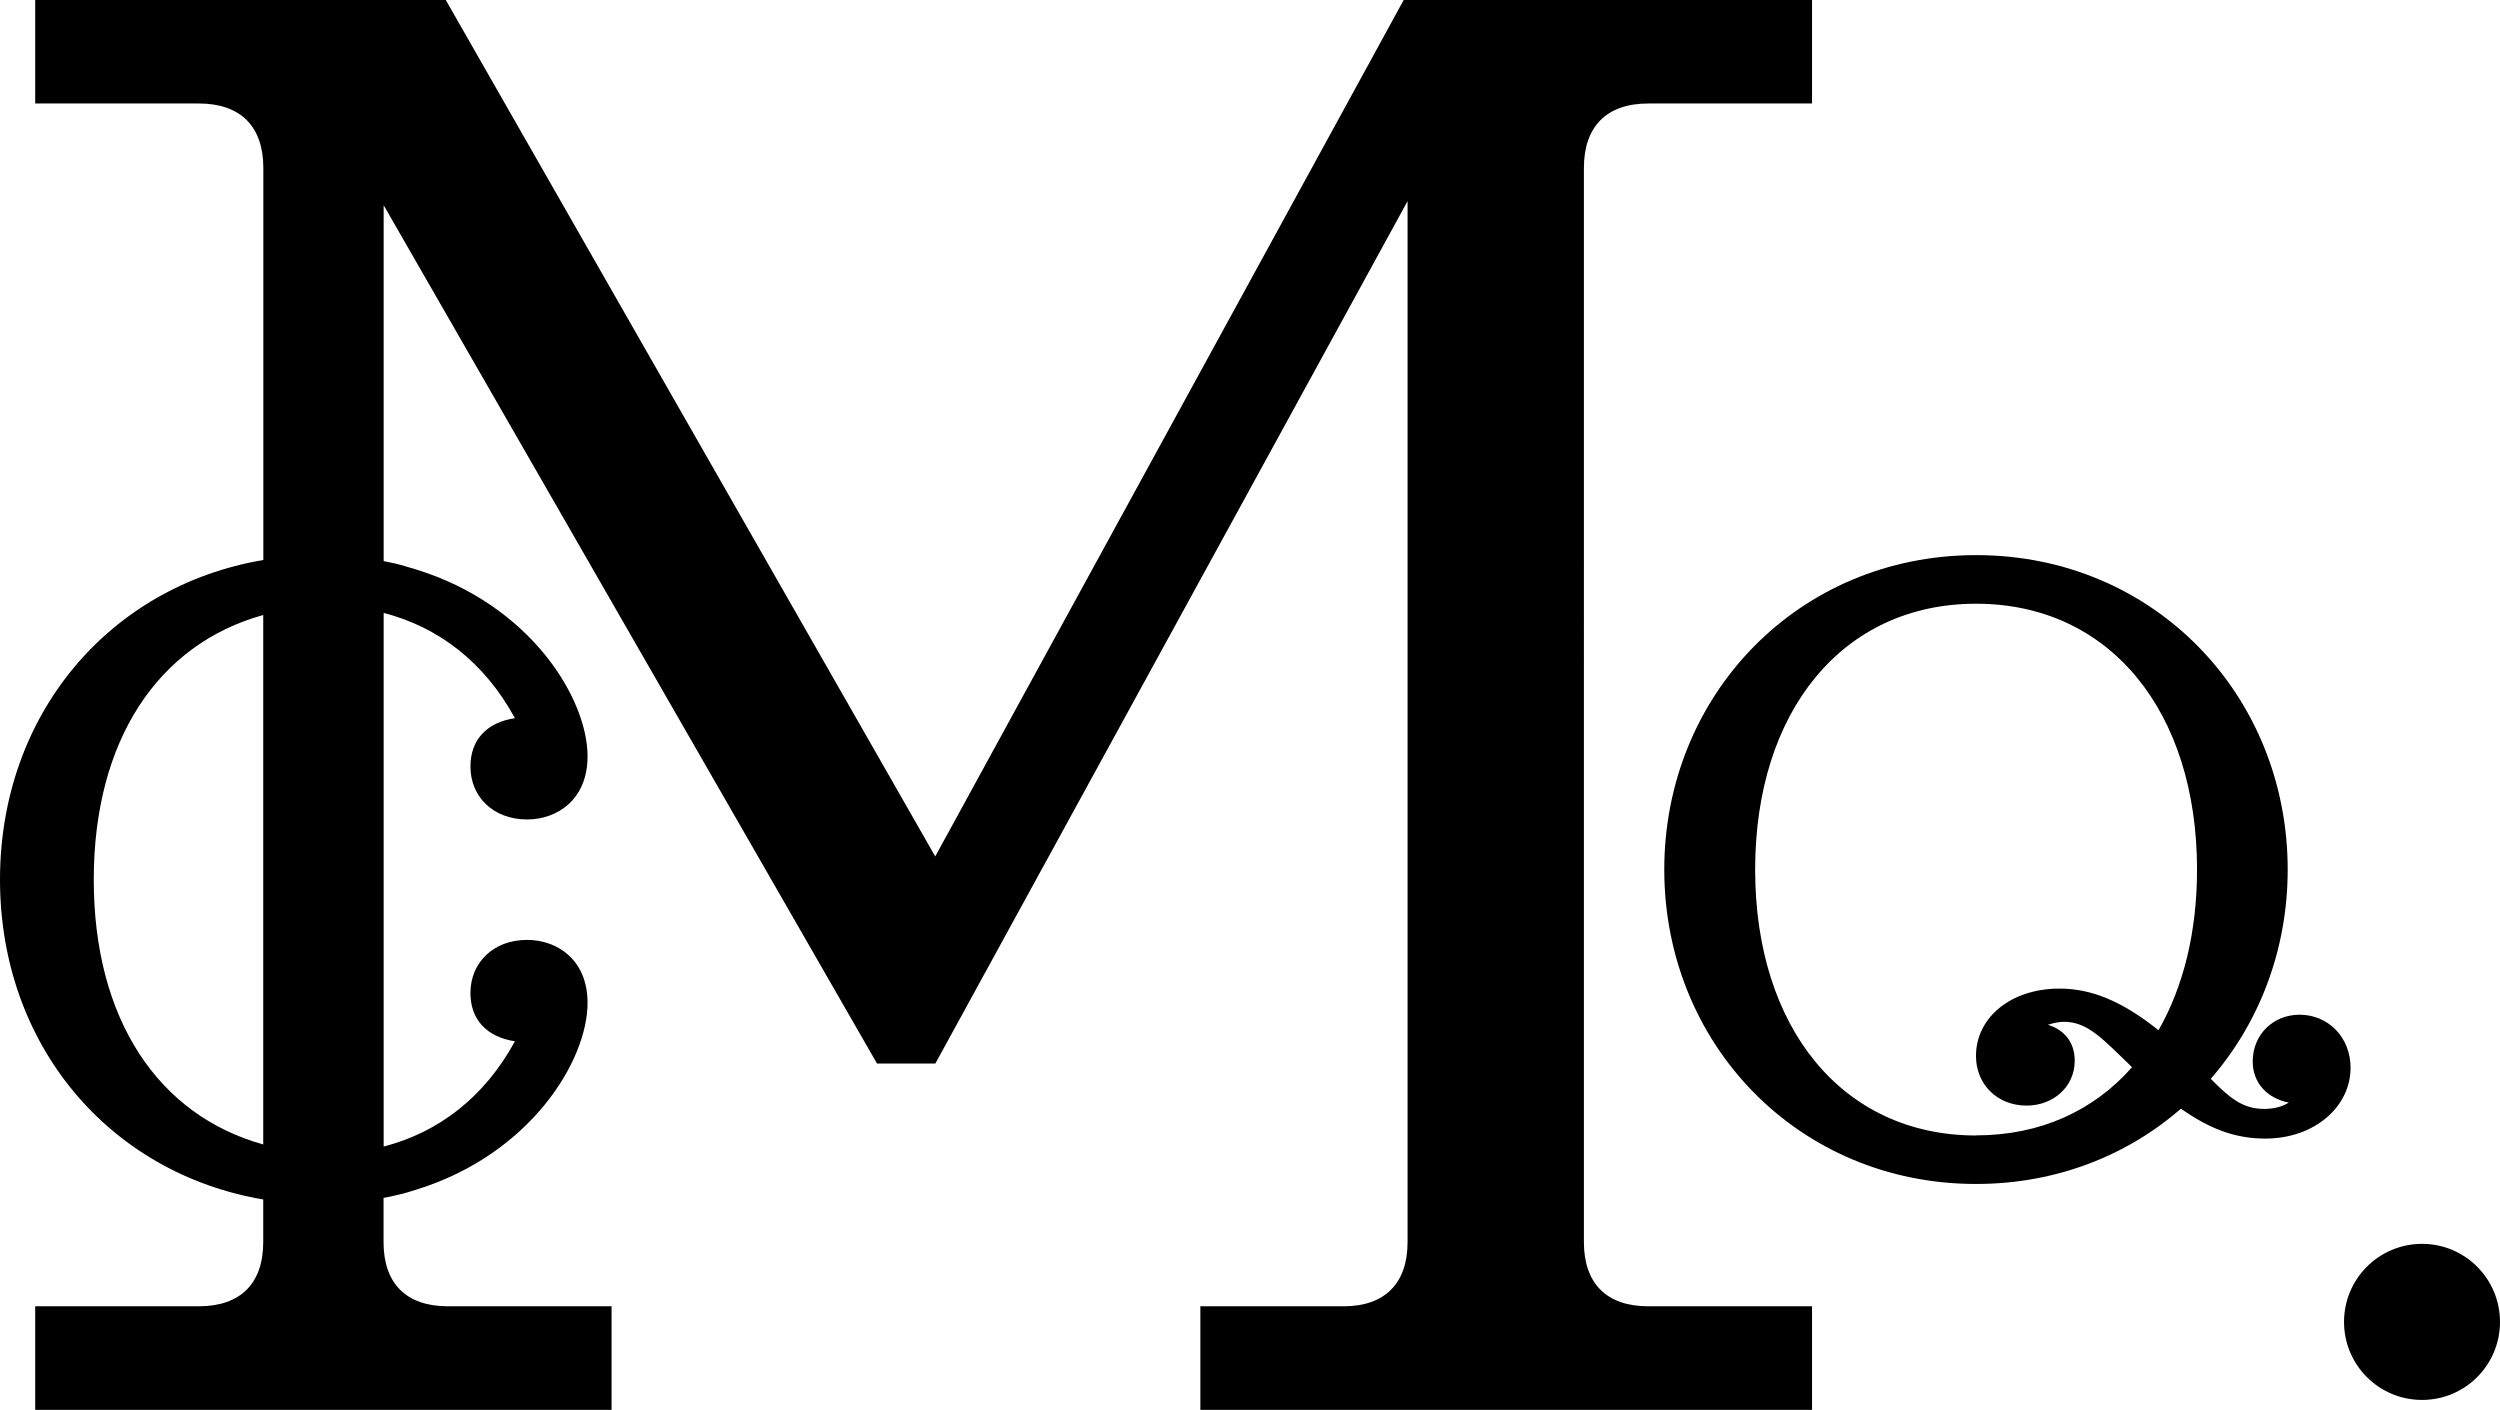 <?xml version="1.0" encoding="UTF-8"?>
<svg id="Capa_2" data-name="Capa 2" xmlns="http://www.w3.org/2000/svg" viewBox="0 0 225.85 127.37">
  <defs>
    <style>
      .cls-1 {
        fill: currentColor;
      }
    </style>
  </defs>
  <g id="Capa_1-2" data-name="Capa 1">
    <g>
      <path class="cls-1" d="m207.73,91.67c-2.36,0-4.22,1.79-4.22,4.22,0,1.95,1.31,3.33,3.26,3.72-.68.42-1.48.57-2.22.57-2,0-3.17-1.05-4.83-2.72,4.36-5.01,6.95-11.63,6.95-18.9,0-15.75-12.07-28.41-28.15-28.41s-28.17,12.67-28.17,28.41,12.09,28.4,28.17,28.4c7.22,0,13.63-2.56,18.51-6.8,2.61,1.84,4.93,2.7,7.61,2.7,4.49,0,7.71-2.91,7.71-6.39,0-2.77-2.02-4.8-4.61-4.8Zm-29.21,10.91c-12.09,0-19.96-9.74-19.96-24.02s7.87-24.02,19.96-24.02,19.96,9.73,19.96,24.02c0,5.66-1.24,10.6-3.48,14.51-3.41-2.72-6.16-3.76-8.95-3.76-4.39,0-7.54,2.61-7.54,6.09,0,2.52,1.88,4.48,4.58,4.48,2.35,0,4.34-1.65,4.34-4.06,0-1.81-1.11-2.85-2.43-3.24.57-.18,1.05-.27,1.47-.27,2.18,0,3.57,1.64,6.14,4.1-3.45,3.92-8.28,6.16-14.09,6.16Z"/>
      <path class="cls-1" d="m148.9,9.35h14.8V0h-36.89l-42.32,77.37L40.27,0H3.18v9.35h14.79c3.75,0,5.82,2.06,5.82,5.82v35.42C9.85,52.95,0,64.55,0,79.47s9.85,26.53,23.78,28.89v3.85c0,3.75-2.06,5.8-5.82,5.8H3.18v9.36h52.07v-9.36h-14.79c-3.76,0-5.81-2.05-5.81-5.8v-3.99c.43-.08.85-.17,1.27-.27.62-.14,1.2-.32,1.79-.51,10.21-3.2,15.37-11.61,15.37-16.84,0-3.93-2.78-5.69-5.46-5.69-3.1,0-5.12,2.1-5.12,4.79,0,2.47,1.53,3.99,4.02,4.37-2.79,5.11-6.94,8.23-11.86,9.51v-48.21c4.92,1.28,9.06,4.39,11.86,9.51-2.48.37-4.02,1.89-4.02,4.37,0,2.69,2.02,4.78,5.12,4.78,2.68,0,5.46-1.76,5.46-5.7,0-5.25-5.18-13.72-15.54-16.9-.59-.17-1.17-.36-1.79-.51-.36-.08-.73-.16-1.09-.23V18.54l44.57,77.54h5.27L127.16,18.17v94.04c0,3.75-2.07,5.8-5.78,5.8h-12.94v9.36h55.26v-9.36h-14.8c-3.75,0-5.81-2.05-5.81-5.8V15.17c0-3.75,2.06-5.82,5.81-5.82ZM8.47,79.47c0-12.61,5.82-21.28,15.31-23.91v47.83c-9.49-2.64-15.31-11.31-15.31-23.92Z"/>
      <path class="cls-1" d="m225.85,119.42c0,3.89-3.14,7.05-7.04,7.05s-7.05-3.15-7.05-7.05,3.16-7.05,7.05-7.05,7.04,3.16,7.04,7.05"/>
    </g>
  </g>
</svg>
